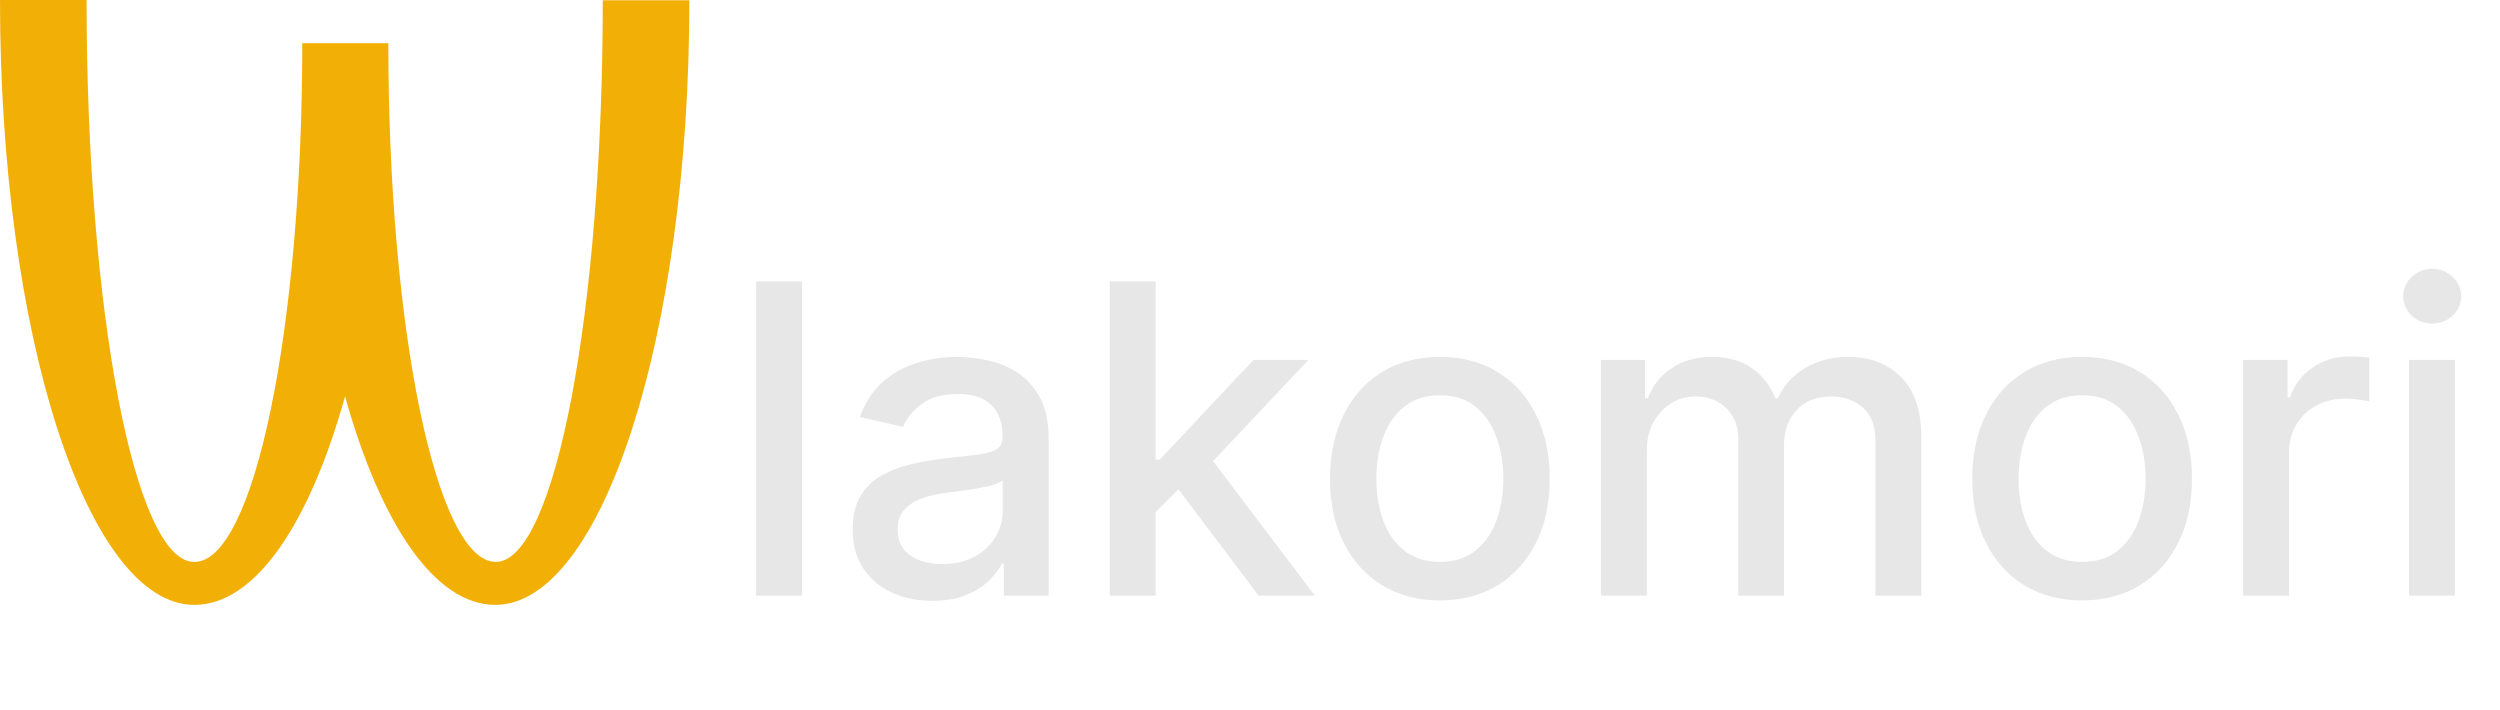 <svg width="162" height="46" viewBox="0 0 162 46" fill="none" xmlns="http://www.w3.org/2000/svg">
<path d="M12.574 36.411C8.729 36.411 5.611 20.12 5.611 -7.62939e-06H-4.19617e-05C-4.19617e-05 21.661 5.66 39.196 12.591 39.196C16.551 39.196 20.049 33.942 22.36 25.688C24.67 33.942 28.168 39.196 32.096 39.196C39.026 39.196 44.67 21.678 44.67 0.017H39.059C39.059 20.136 35.974 36.411 32.129 36.411C28.284 36.411 25.165 21.363 25.165 2.801H19.587C19.587 21.363 16.452 36.411 12.607 36.411" fill="#F2B007"/>
<path d="M51.972 18.234V38.598H48.999V18.234H51.972ZM60.416 38.936C59.448 38.936 58.573 38.757 57.791 38.399C57.009 38.034 56.389 37.507 55.931 36.818C55.481 36.129 55.255 35.283 55.255 34.282C55.255 33.421 55.421 32.711 55.752 32.155C56.084 31.598 56.531 31.157 57.095 30.832C57.658 30.507 58.288 30.262 58.984 30.096C59.68 29.931 60.389 29.805 61.112 29.718C62.027 29.613 62.769 29.526 63.339 29.46C63.909 29.387 64.323 29.271 64.582 29.112C64.841 28.953 64.97 28.694 64.97 28.336V28.267C64.97 27.398 64.725 26.726 64.234 26.248C63.75 25.771 63.028 25.532 62.066 25.532C61.066 25.532 60.277 25.755 59.7 26.199C59.13 26.636 58.735 27.123 58.517 27.66L55.723 27.024C56.054 26.096 56.538 25.347 57.174 24.777C57.817 24.2 58.556 23.782 59.392 23.524C60.227 23.259 61.105 23.126 62.027 23.126C62.636 23.126 63.283 23.199 63.966 23.345C64.655 23.484 65.298 23.743 65.894 24.12C66.498 24.498 66.992 25.039 67.376 25.741C67.76 26.437 67.953 27.342 67.953 28.456V38.598H65.049V36.51H64.93C64.738 36.894 64.45 37.272 64.065 37.643C63.681 38.014 63.187 38.323 62.584 38.568C61.98 38.813 61.258 38.936 60.416 38.936ZM61.062 36.55C61.884 36.55 62.587 36.387 63.17 36.062C63.76 35.737 64.207 35.313 64.512 34.789C64.824 34.259 64.98 33.693 64.98 33.089V31.12C64.874 31.227 64.668 31.326 64.363 31.419C64.065 31.505 63.724 31.581 63.339 31.648C62.955 31.707 62.58 31.764 62.216 31.817C61.851 31.863 61.546 31.903 61.301 31.936C60.724 32.009 60.197 32.131 59.72 32.304C59.249 32.476 58.871 32.725 58.586 33.05C58.308 33.368 58.169 33.792 58.169 34.322C58.169 35.058 58.441 35.615 58.984 35.993C59.528 36.364 60.22 36.55 61.062 36.55ZM74.647 33.417L74.627 29.788H75.144L81.229 23.325H84.789L77.849 30.683H77.381L74.647 33.417ZM71.913 38.598V18.234H74.886V38.598H71.913ZM81.558 38.598L76.089 31.339L78.137 29.261L85.207 38.598H81.558ZM93.303 38.906C91.871 38.906 90.622 38.578 89.554 37.922C88.487 37.265 87.659 36.347 87.069 35.167C86.479 33.987 86.184 32.609 86.184 31.031C86.184 29.447 86.479 28.061 87.069 26.875C87.659 25.688 88.487 24.767 89.554 24.111C90.622 23.454 91.871 23.126 93.303 23.126C94.735 23.126 95.984 23.454 97.052 24.111C98.119 24.767 98.947 25.688 99.537 26.875C100.127 28.061 100.422 29.447 100.422 31.031C100.422 32.609 100.127 33.987 99.537 35.167C98.947 36.347 98.119 37.265 97.052 37.922C95.984 38.578 94.735 38.906 93.303 38.906ZM93.313 36.41C94.241 36.41 95.01 36.165 95.62 35.675C96.23 35.184 96.68 34.531 96.972 33.716C97.27 32.9 97.419 32.002 97.419 31.021C97.419 30.047 97.27 29.152 96.972 28.336C96.68 27.514 96.23 26.855 95.62 26.358C95.01 25.861 94.241 25.612 93.313 25.612C92.378 25.612 91.603 25.861 90.986 26.358C90.376 26.855 89.922 27.514 89.624 28.336C89.332 29.152 89.186 30.047 89.186 31.021C89.186 32.002 89.332 32.9 89.624 33.716C89.922 34.531 90.376 35.184 90.986 35.675C91.603 36.165 92.378 36.41 93.313 36.41ZM103.741 38.598V23.325H106.594V25.811H106.783C107.102 24.969 107.622 24.313 108.344 23.842C109.067 23.365 109.932 23.126 110.94 23.126C111.96 23.126 112.816 23.365 113.505 23.842C114.201 24.319 114.715 24.976 115.046 25.811H115.205C115.57 24.995 116.15 24.346 116.945 23.862C117.741 23.372 118.689 23.126 119.789 23.126C121.174 23.126 122.305 23.56 123.18 24.429C124.061 25.297 124.502 26.606 124.502 28.356V38.598H121.529V28.635C121.529 27.601 121.247 26.852 120.684 26.388C120.121 25.924 119.448 25.692 118.665 25.692C117.698 25.692 116.945 25.99 116.408 26.586C115.871 27.176 115.603 27.935 115.603 28.863V38.598H112.64V28.446C112.64 27.617 112.381 26.951 111.864 26.447C111.347 25.943 110.674 25.692 109.846 25.692C109.282 25.692 108.762 25.841 108.285 26.139C107.814 26.431 107.433 26.838 107.141 27.362C106.856 27.886 106.714 28.492 106.714 29.182V38.598H103.741ZM134.92 38.906C133.488 38.906 132.239 38.578 131.172 37.922C130.104 37.265 129.276 36.347 128.686 35.167C128.096 33.987 127.801 32.609 127.801 31.031C127.801 29.447 128.096 28.061 128.686 26.875C129.276 25.688 130.104 24.767 131.172 24.111C132.239 23.454 133.488 23.126 134.92 23.126C136.352 23.126 137.601 23.454 138.669 24.111C139.736 24.767 140.565 25.688 141.154 26.875C141.744 28.061 142.039 29.447 142.039 31.031C142.039 32.609 141.744 33.987 141.154 35.167C140.565 36.347 139.736 37.265 138.669 37.922C137.601 38.578 136.352 38.906 134.92 38.906ZM134.93 36.41C135.858 36.41 136.627 36.165 137.237 35.675C137.847 35.184 138.297 34.531 138.589 33.716C138.887 32.9 139.037 32.002 139.037 31.021C139.037 30.047 138.887 29.152 138.589 28.336C138.297 27.514 137.847 26.855 137.237 26.358C136.627 25.861 135.858 25.612 134.93 25.612C133.995 25.612 133.22 25.861 132.603 26.358C131.993 26.855 131.539 27.514 131.241 28.336C130.949 29.152 130.804 30.047 130.804 31.021C130.804 32.002 130.949 32.9 131.241 33.716C131.539 34.531 131.993 35.184 132.603 35.675C133.22 36.165 133.995 36.41 134.93 36.41ZM145.358 38.598V23.325H148.232V25.751H148.391C148.669 24.929 149.16 24.283 149.862 23.812C150.571 23.335 151.374 23.096 152.268 23.096C152.454 23.096 152.673 23.103 152.925 23.116C153.183 23.13 153.385 23.146 153.531 23.166V26.01C153.412 25.977 153.2 25.94 152.895 25.9C152.59 25.854 152.285 25.831 151.98 25.831C151.277 25.831 150.651 25.98 150.101 26.278C149.557 26.57 149.126 26.977 148.808 27.501C148.49 28.018 148.331 28.608 148.331 29.271V38.598H145.358ZM156.104 38.598V23.325H159.077V38.598H156.104ZM157.605 20.968C157.088 20.968 156.644 20.796 156.273 20.451C155.908 20.1 155.726 19.683 155.726 19.199C155.726 18.708 155.908 18.291 156.273 17.946C156.644 17.595 157.088 17.419 157.605 17.419C158.123 17.419 158.563 17.595 158.928 17.946C159.299 18.291 159.485 18.708 159.485 19.199C159.485 19.683 159.299 20.1 158.928 20.451C158.563 20.796 158.123 20.968 157.605 20.968Z" fill="#E7E7E7"/>
</svg>
